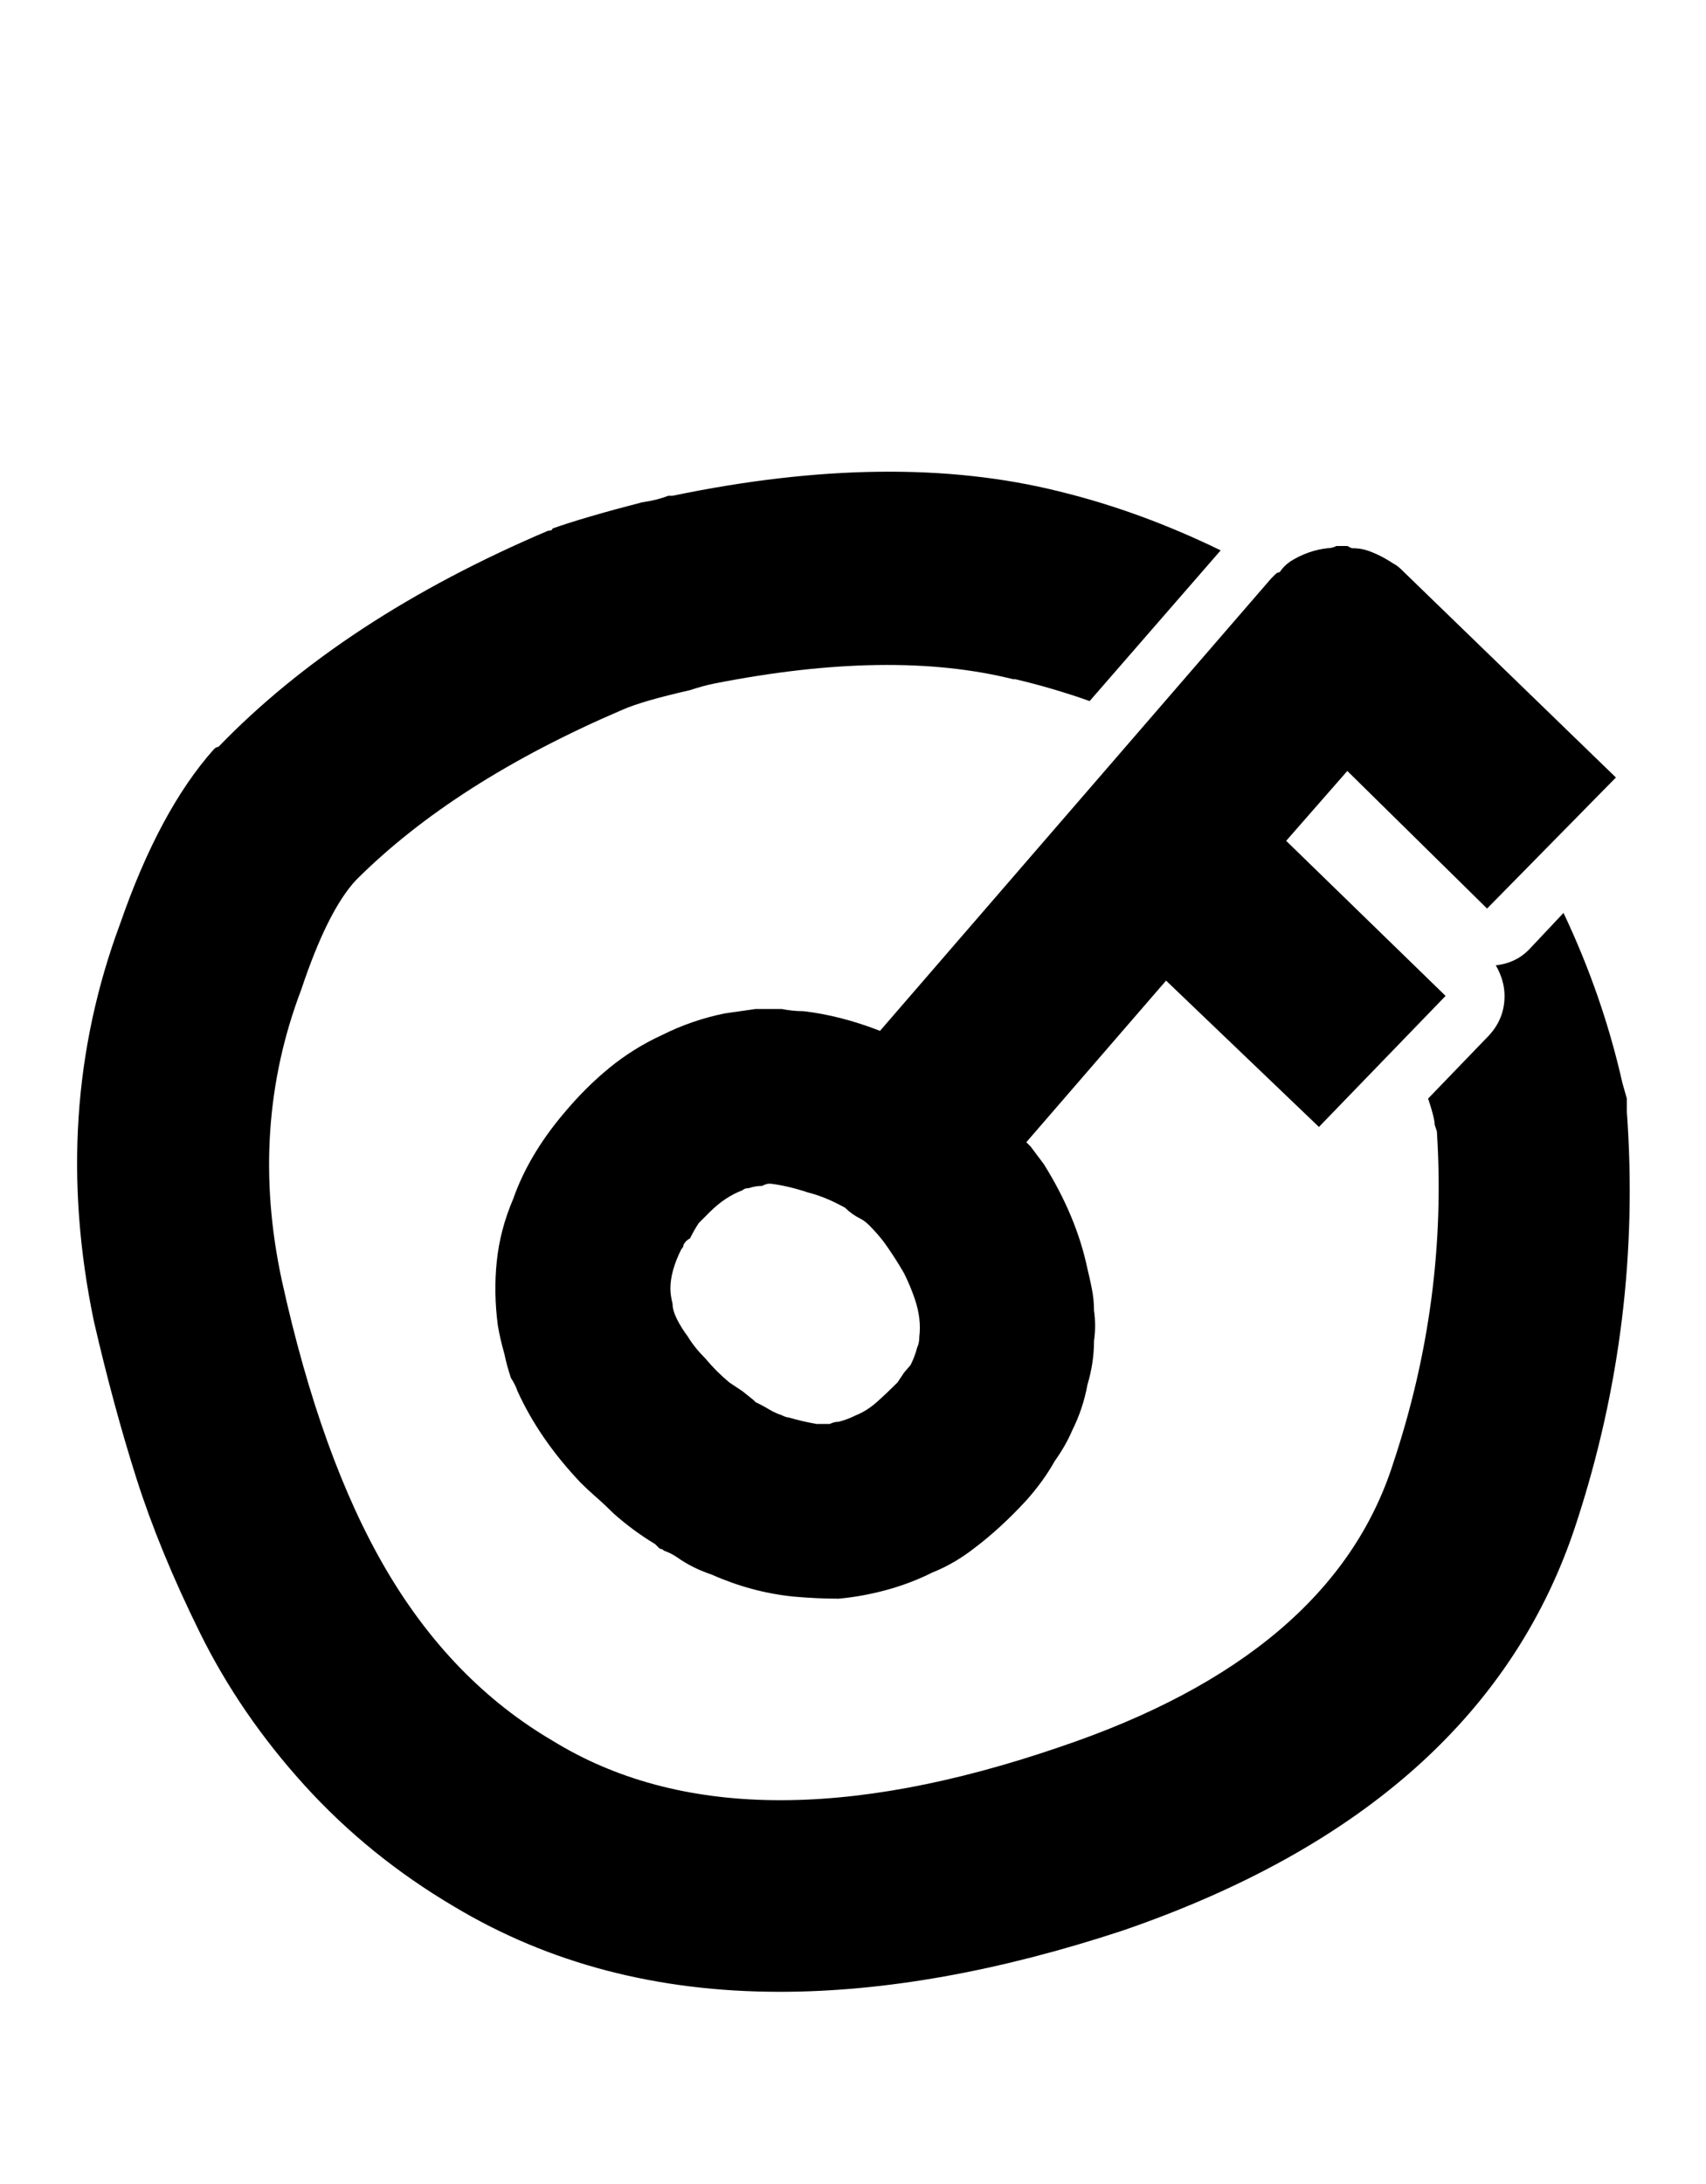<svg xmlns="http://www.w3.org/2000/svg" width="25" height="32"><path d="M11.424 29.184q-2.688 0-4.768-1.248-1.248-.736-2.192-1.776t-1.536-2.24T2 21.664t-.624-2.304q-.64-3.072.384-5.824.576-1.664 1.376-2.56.032-.032.064-.032 1.824-1.888 4.832-3.168.064 0 .064-.032.448-.16 1.312-.384.224-.032.384-.096h.064q3.232-.672 5.664-.064 1.184.288 2.368.864l-1.92 2.208q-.544-.192-1.088-.32h-.032q-1.792-.448-4.384.064-.16.032-.352.096-.704.16-.992.288-2.464 1.056-3.904 2.496-.416.448-.8 1.6-.768 2.016-.288 4.256.576 2.624 1.536 4.256t2.432 2.496q2.752 1.696 7.424.096 4-1.344 4.896-4.16.8-2.4.64-4.864l-.032-.096q0-.096-.096-.384l.864-.896q.256-.256.256-.608 0-.224-.128-.448.288-.032.48-.224l.512-.544q.576 1.216.864 2.496l.064.224v.192q.224 3.072-.736 6.016-1.344 4.16-6.656 5.984-2.72.896-5.024.896zm.864-5.76q-.32 0-.672-.032-.608-.064-1.184-.32-.288-.096-.512-.256-.096-.064-.192-.096l-.016-.016-.048-.016-.064-.064q-.32-.192-.608-.448-.128-.128-.256-.24t-.224-.208q-.608-.64-.928-1.344-.032-.096-.096-.192-.064-.192-.096-.352-.064-.224-.096-.416-.064-.48-.016-.944t.24-.912q.224-.64.736-1.248.32-.384.672-.672t.768-.48q.448-.224.928-.32l.448-.064h.384q.16.032.32.032.544.064 1.12.288l5.728-6.624.064-.064q.032-.032.064-.032.064-.096.16-.16.256-.16.544-.192.064 0 .128-.032h.16l.064.032q.128 0 .224.032.192.064.384.192.064.032.128.096l.032.032 3.104 3.008-1.888 1.92-2.048-2.016-.896 1.024 2.336 2.272-1.856 1.92-2.24-2.144-2.048 2.368.064.064.192.256q.48.768.64 1.536.032.128.064.288t.032.32q.032.224 0 .448 0 .32-.096.64-.064.352-.224.672-.096.224-.256.448-.16.288-.416.576-.384.416-.768.704-.288.224-.608.352-.32.16-.672.256t-.704.128zm-.32-2.56h.192q.064-.032.128-.032.128-.032.256-.096.16-.064.304-.192t.304-.288l.096-.144.096-.112q.064-.128.096-.256.032-.064.032-.16.032-.256-.064-.544-.064-.192-.16-.384-.128-.224-.288-.448-.096-.128-.224-.256-.064-.064-.128-.096-.128-.064-.224-.16-.288-.16-.544-.224-.288-.096-.544-.128h-.032q-.032 0-.096.032-.096 0-.192.032-.064 0-.096.032-.256.096-.48.32l-.16.16q-.064.096-.128.224-.064.032-.096.096 0 .032-.032.064-.16.32-.16.576 0 .096.032.224 0 .096.064.224t.16.256q.096.16.256.32.16.192.352.352l.192.128.16.128.032.032.064.032q.064.032.144.08t.176.08q.064.032.096.032.224.064.416.096zm-2.272 1.824z"/></svg>